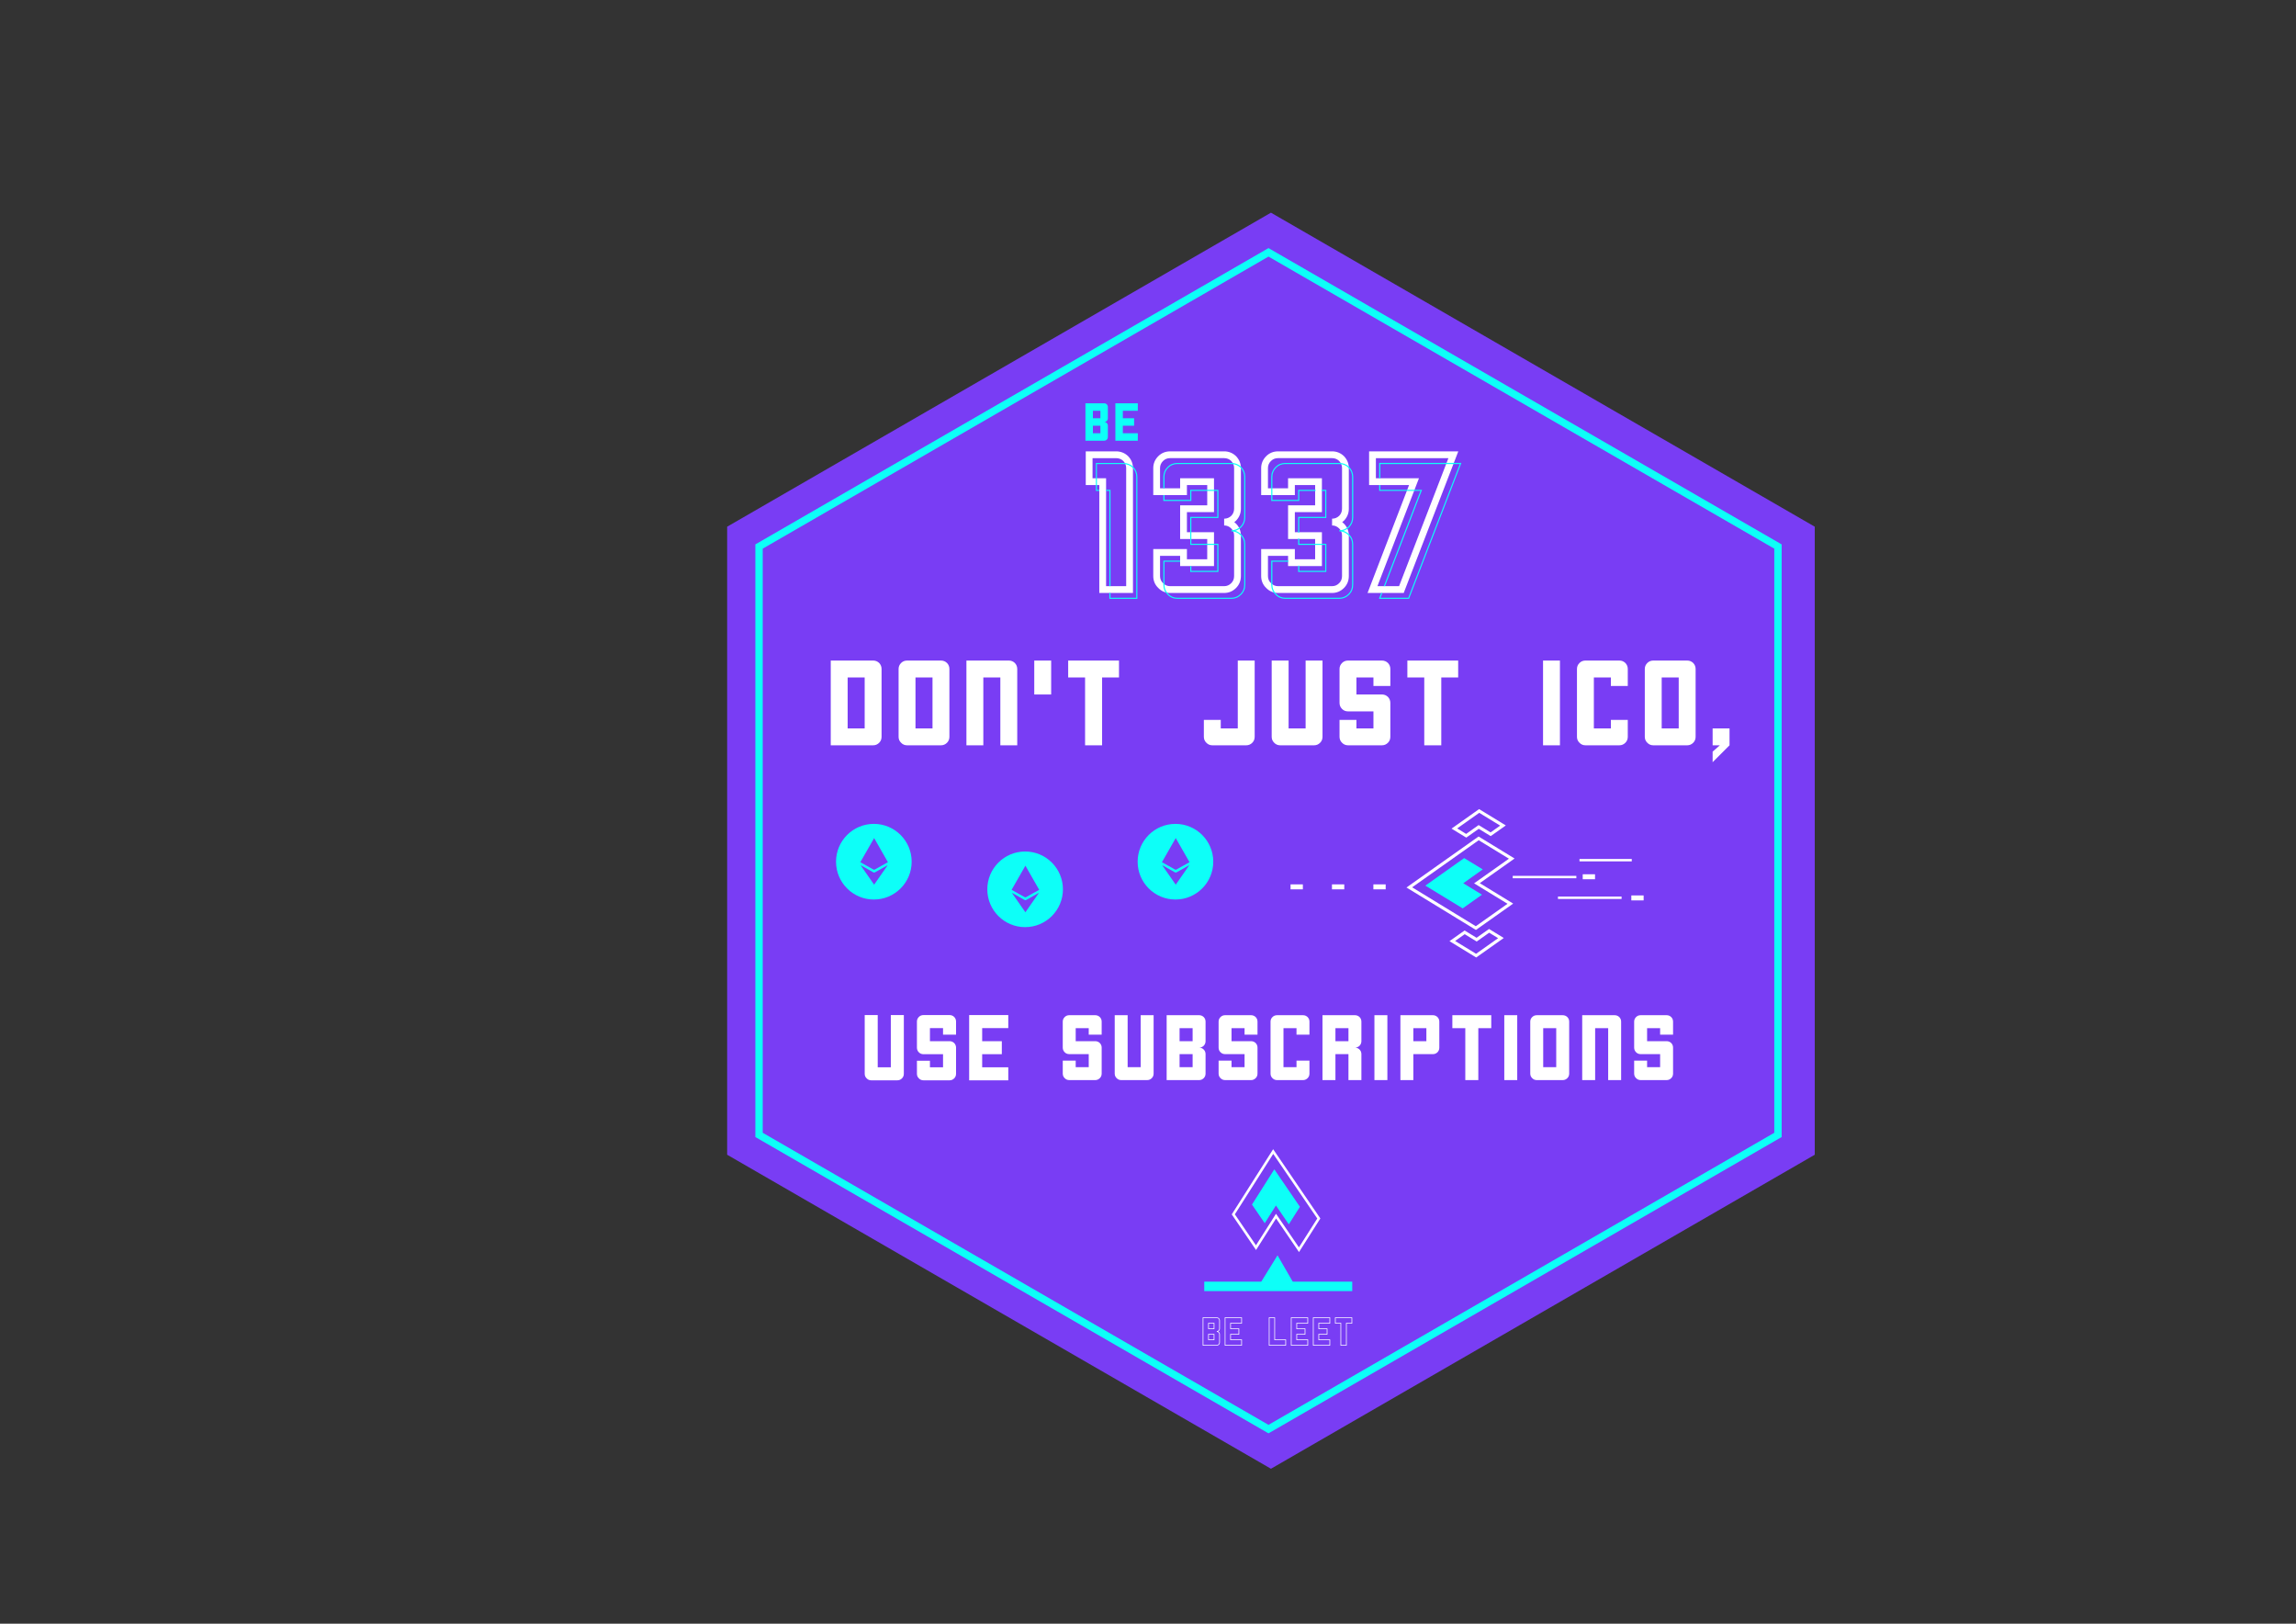<?xml version="1.0" encoding="utf-8"?>
<!-- Generator: Adobe Illustrator 21.0.2, SVG Export Plug-In . SVG Version: 6.00 Build 0)  -->
<svg version="1.1" id="Layer_1" xmlns="http://www.w3.org/2000/svg" xmlns:xlink="http://www.w3.org/1999/xlink" x="0px" y="0px"
	 viewBox="0 0 841.89 595.28" enable-background="new 0 0 841.89 595.28" xml:space="preserve">
<rect x="0" y="0" width="841.89" height="595.28" fill="#333333" stroke="none"/>
<g id="Layer_63_9_">
	<g>
		<polygon fill="#793DF4" points="665.43,423.344 466.028,538.468 266.63,423.344 266.63,193.095 466.028,77.971 665.43,193.095 		
			"/>
	</g>
</g>
<g id="Layer_63_4_">
	<g>
		<g>
			<path fill="#0DFFF8" d="M465.129,525.487l-0.675-0.387L276.973,416.855V199.584L465.129,90.956l0.675,0.387l187.485,108.242
				v217.271L465.129,525.487z M279.672,415.295l185.457,107.079L650.59,415.295V201.144L465.129,94.069L279.672,201.144V415.295z"/>
		</g>
	</g>
</g>
<g>
	<g>
		<g>
			<g>
				<g>
					<path fill="#FFFFFF" d="M476.315,459.029l-8.404-12.325l-7.35,11.57l-8.903-13.063l0.169-0.263l15.005-23.631l17.31,25.387
						L476.315,459.029z M467.884,444.986l8.404,12.325l6.724-10.589l-16.151-23.687l-14.071,22.159l7.744,11.362L467.884,444.986z"
						/>
				</g>
			</g>
		</g>
	</g>
	<g>
		<g>
			<g>
				<g>
					<polygon fill="#0DFFF8" points="467.855,441.957 472.577,448.861 476.649,442.432 467.258,428.698 459.079,441.61 
						463.748,448.447 					"/>
				</g>
			</g>
		</g>
	</g>
</g>
<g>
	<g>
		<g>
			<g>
				<rect x="441.572" y="469.874" fill="#0DFFF8" width="54.26" height="3.464"/>
			</g>
		</g>
	</g>
</g>
<g>
	<g>
		<g>
			<g>
				<polyline fill="#0DFFF8" points="462.35,470.085 468.439,460.22 474.316,470.398 				"/>
			</g>
		</g>
	</g>
</g>
<g>
	<g>
		<g>
			<rect x="571.27" y="328.695" fill="#FFFFFF" width="23.328" height="0.878"/>
		</g>
	</g>
</g>
<g>
	<g>
		<g>
			<rect x="554.683" y="321.103" fill="#FFFFFF" width="23.325" height="0.879"/>
		</g>
	</g>
</g>
<g>
	<g>
		<g>
			<rect x="579.164" y="314.912" fill="#FFFFFF" width="19.172" height="0.882"/>
		</g>
	</g>
</g>
<g>
	<g>
		<g>
			<rect x="580.348" y="320.52" fill="#FFFFFF" width="4.511" height="1.824"/>
		</g>
	</g>
</g>
<g>
	<g>
		<g>
			<rect x="598.171" y="328.28" fill="#FFFFFF" width="4.511" height="1.82"/>
		</g>
	</g>
</g>
<g>
	<g>
		<g>
			<path fill="#FFFFFF" d="M545.995,340.574l5.407,3.306l-10.115,7.153l-9.795-5.987l5.544-3.917l4.388,2.681L545.995,340.574z
				 M549.329,343.95l-3.288-2.01l-4.571,3.236l-4.388-2.684l-3.517,2.487l7.68,4.691L549.329,343.95z"/>
		</g>
	</g>
</g>
<g>
	<g>
		<g>
			<path fill="#FFFFFF" d="M542.355,296.629l9.795,5.987l-5.54,3.917l-4.388-2.681l-4.571,3.232l-5.407-3.299L542.355,296.629z
				 M550.077,302.686l-7.676-4.694l-8.084,5.72l3.288,2.013l4.571-3.239l4.388,2.684L550.077,302.686z"/>
		</g>
	</g>
</g>
<g>
	<g>
		<g>
			<path fill="#FFFFFF" d="M542.159,306.674l13.199,8.07l-12.771,9.033l12.258,7.494l-13.66,9.661l-25.461-15.56L542.159,306.674z
				 M553.285,314.811l-11.084-6.774l-24.403,17.264l23.343,14.267l11.633-8.231l-12.258-7.491L553.285,314.811z"/>
		</g>
	</g>
</g>
<g>
	<g>
		<g>
			<polygon fill="#0DFFF8" points="536.541,323.815 543.69,318.738 536.878,314.589 522.645,324.683 536.33,333.024 
				543.413,328.003 			"/>
		</g>
	</g>
</g>
<g>
	<g>
		<g>
			<rect x="503.586" y="324.226" fill="#FFFFFF" width="4.511" height="1.82"/>
		</g>
	</g>
</g>
<g>
	<g>
		<g>
			<rect x="488.401" y="324.226" fill="#FFFFFF" width="4.511" height="1.82"/>
		</g>
	</g>
</g>
<g>
	<g>
		<g>
			<rect x="473.217" y="324.226" fill="#FFFFFF" width="4.511" height="1.82"/>
		</g>
	</g>
</g>
<g>
	<g>
		<g>
			<g>
				<circle fill="#0DFFF8" cx="431.011" cy="315.914" r="13.864"/>
			</g>
		</g>
	</g>
	<g>
		<g>
			<g>
				<path fill-rule="evenodd" clip-rule="evenodd" fill="#793DF4" d="M436.172,316.096c-1.686-2.951-3.341-5.85-5.056-8.847
					c-1.707,2.983-3.369,5.889-5.059,8.843c0.868,0.489,1.711,0.959,2.551,1.434c0.734,0.414,1.461,0.836,2.199,1.23
					c0.141,0.074,0.372,0.126,0.492,0.06C432.915,317.93,434.521,317.024,436.172,316.096z"/>
			</g>
		</g>
		<g>
			<g>
				<path fill-rule="evenodd" clip-rule="evenodd" fill="#793DF4" d="M435.969,317.242c-1.504,0.843-3.011,1.679-4.504,2.54
					c-0.267,0.155-0.46,0.141-0.72-0.007c-1.356-0.784-2.723-1.549-4.082-2.319c-0.127-0.071-0.26-0.127-0.517-0.257
					c1.69,2.431,3.306,4.746,4.968,7.136c1.648-2.368,3.271-4.697,4.894-7.023C435.993,317.288,435.983,317.263,435.969,317.242z"/>
			</g>
		</g>
	</g>
</g>
<g>
	<g>
		<g>
			<g>
				<circle fill="#0DFFF8" cx="320.42" cy="315.914" r="13.865"/>
			</g>
		</g>
	</g>
	<g>
		<g>
			<g>
				<path fill-rule="evenodd" clip-rule="evenodd" fill="#793DF4" d="M325.58,316.096c-1.686-2.951-3.341-5.85-5.056-8.847
					c-1.707,2.983-3.369,5.889-5.059,8.843c0.868,0.489,1.711,0.959,2.55,1.434c0.734,0.414,1.462,0.836,2.203,1.23
					c0.137,0.074,0.369,0.126,0.489,0.06C322.323,317.93,323.929,317.024,325.58,316.096z"/>
			</g>
		</g>
		<g>
			<g>
				<path fill-rule="evenodd" clip-rule="evenodd" fill="#793DF4" d="M325.376,317.242c-1.503,0.843-3.011,1.679-4.504,2.54
					c-0.267,0.155-0.46,0.141-0.72-0.007c-1.353-0.784-2.72-1.549-4.083-2.319c-0.126-0.071-0.26-0.127-0.516-0.257
					c1.693,2.431,3.306,4.746,4.968,7.136c1.648-2.368,3.271-4.697,4.894-7.023C325.401,317.288,325.39,317.263,325.376,317.242z"/>
			</g>
		</g>
	</g>
</g>
<g>
	<g>
		<g>
			<g>
				<circle fill="#0DFFF8" cx="375.888" cy="326.039" r="13.864"/>
			</g>
		</g>
	</g>
	<g>
		<g>
			<g>
				<path fill-rule="evenodd" clip-rule="evenodd" fill="#793DF4" d="M381.048,326.218c-1.686-2.948-3.341-5.846-5.055-8.847
					c-1.707,2.986-3.37,5.892-5.059,8.843c0.868,0.489,1.711,0.963,2.551,1.437c0.734,0.411,1.462,0.833,2.199,1.23
					c0.141,0.074,0.372,0.123,0.492,0.06C377.792,328.056,379.397,327.146,381.048,326.218z"/>
			</g>
		</g>
		<g>
			<g>
				<path fill-rule="evenodd" clip-rule="evenodd" fill="#793DF4" d="M380.845,327.364c-1.504,0.847-3.011,1.683-4.504,2.54
					c-0.267,0.155-0.46,0.144-0.72-0.007c-1.353-0.784-2.719-1.546-4.083-2.315c-0.127-0.074-0.26-0.13-0.517-0.26
					c1.693,2.431,3.306,4.747,4.968,7.136c1.648-2.368,3.271-4.697,4.894-7.023C380.869,327.413,380.859,327.388,380.845,327.364z"
					/>
			</g>
		</g>
	</g>
</g>
<g>
	<g>
		<g>
			<g>
				<path fill="#FFFFFF" d="M415.433,217.393h-12.346v-39.574h-4.964v-12.346h11.106c1.707,0,3.197,0.587,4.413,1.753
					c1.205,1.261,1.792,2.723,1.792,4.388V217.393z M405.578,214.902h7.364v-43.287c0-1.022-0.344-1.88-1.065-2.628
					c-0.706-0.675-1.588-1.022-2.649-1.022h-8.615v7.371h4.964V214.902z"/>
			</g>
		</g>
	</g>
	<g>
		<g>
			<g>
				<path fill="#FFFFFF" d="M448.866,217.393h-19.787c-1.728,0-3.211-0.629-4.384-1.862c-1.195-1.138-1.82-2.614-1.82-4.35v-9.893
					h12.346v3.759h7.441v-7.441h-9.932V185.26h9.932v-7.441h-7.441v3.689h-12.346v-9.893c0-1.676,0.615-3.148,1.841-4.367
					c1.177-1.177,2.646-1.774,4.364-1.774h19.787c1.665,0,3.13,0.587,4.35,1.753c1.202,1.261,1.792,2.723,1.792,4.388v14.889
					c0,1.669-0.59,3.131-1.753,4.346c-0.218,0.211-0.439,0.397-0.668,0.573c0.221,0.172,0.436,0.362,0.646,0.569
					c1.177,1.181,1.774,2.649,1.774,4.371v14.819c0,1.725-0.598,3.194-1.771,4.371C452.014,216.775,450.545,217.393,448.866,217.393
					z M425.358,203.776v7.406c0,1.047,0.359,1.894,1.096,2.596c0.741,0.77,1.588,1.124,2.624,1.124h19.787
					c1.008,0,1.862-0.358,2.607-1.107c0.703-0.703,1.044-1.556,1.044-2.614v-14.819c0-1.054-0.341-1.904-1.044-2.607
					c-0.745-0.752-1.602-1.114-2.607-1.114v-2.484c1.019,0,1.88-0.351,2.632-1.065c0.671-0.706,1.019-1.571,1.019-2.59v-14.889
					c0-1.022-0.348-1.88-1.065-2.628c-0.706-0.675-1.567-1.022-2.586-1.022h-19.787c-1.051,0-1.904,0.341-2.607,1.04
					c-0.752,0.748-1.114,1.602-1.114,2.61v7.409h7.371v-3.689h12.419v12.416h-9.928v7.368h9.928v12.416h-12.419v-3.759H425.358z"/>
			</g>
		</g>
	</g>
	<g>
		<g>
			<g>
				<path fill="#FFFFFF" d="M488.44,217.393h-19.787c-1.736,0-3.211-0.629-4.388-1.862c-1.194-1.138-1.823-2.614-1.823-4.35v-9.893
					h12.353v3.759h7.437v-7.441h-9.925V185.26h9.925v-7.441h-7.437v3.689h-12.353v-9.893c0-1.676,0.625-3.148,1.845-4.367
					c1.173-1.177,2.645-1.774,4.367-1.774h19.787c1.665,0,3.127,0.587,4.35,1.753c1.202,1.261,1.792,2.723,1.792,4.388v14.889
					c0,1.669-0.59,3.131-1.75,4.346c-0.225,0.211-0.446,0.397-0.675,0.573c0.225,0.172,0.439,0.362,0.646,0.569
					c1.18,1.181,1.778,2.649,1.778,4.371v14.819c0,1.725-0.598,3.194-1.778,4.371C491.585,216.775,490.119,217.393,488.44,217.393z
					 M464.932,203.776v7.406c0,1.047,0.359,1.894,1.089,2.596c0.748,0.77,1.592,1.124,2.631,1.124h19.787
					c1.005,0,1.859-0.358,2.607-1.107c0.703-0.703,1.044-1.556,1.044-2.614v-14.819c0-1.054-0.341-1.904-1.044-2.607
					c-0.748-0.752-1.602-1.114-2.607-1.114v-2.484c1.016,0,1.88-0.351,2.628-1.065c0.675-0.706,1.022-1.571,1.022-2.59v-14.889
					c0-1.022-0.348-1.88-1.065-2.628c-0.706-0.675-1.57-1.022-2.586-1.022h-19.787c-1.051,0-1.901,0.341-2.607,1.04
					c-0.752,0.748-1.114,1.602-1.114,2.61v7.409h7.375v-3.689h12.412v12.416h-9.925v7.368h9.925v12.416h-12.412v-3.759H464.932z"/>
			</g>
		</g>
	</g>
	<g>
		<g>
			<g>
				<path fill="#FFFFFF" d="M514.713,217.393H501.45l0.654-1.693c6.998-18.199,11.857-30.83,14.57-37.881h-14.658v-12.346h32.705
					l-0.65,1.693c-8.453,21.951-14.801,38.429-19.056,49.433L514.713,217.393z M505.072,214.902h7.933
					c4.135-10.698,10.16-26.346,18.09-46.938h-26.589v7.371h15.793l-0.65,1.687C517.172,183.451,512.313,196.081,505.072,214.902z"
					/>
			</g>
		</g>
	</g>
</g>
<g>
	<g>
		<g>
			<g>
				<g>
					<g>
						<polygon fill="#0DFFF8" points="405.568,179.973 406.78,179.973 406.78,214.888 407.191,214.888 407.191,179.573 
							405.568,179.573 						"/>
					</g>
				</g>
			</g>
		</g>
		<g>
			<g>
				<g>
					<g>
						<path fill="#0DFFF8" d="M415.577,171.172c-1.015-0.966-2.259-1.458-3.693-1.458h-10.062v10.259h1.261v-0.4h-0.861v-9.454
							h9.661c1.325,0,2.473,0.453,3.404,1.342c0.903,0.941,1.353,2.069,1.353,3.352v44.331h-9.451v-1.764h-0.411v2.168h10.273
							v-44.735C417.053,173.424,416.554,172.202,415.577,171.172z"/>
					</g>
				</g>
			</g>
		</g>
	</g>
	<g>
		<g>
			<g>
				<g>
					<g>
						<polygon fill="#0DFFF8" points="426.571,181.498 426.571,183.662 436.836,183.662 436.836,179.973 446.358,179.973 
							446.358,189.498 436.432,189.498 436.432,199.76 446.358,199.76 446.358,209.281 436.836,209.281 436.836,207.528 
							436.432,207.528 436.432,209.685 446.758,209.685 446.758,199.356 436.836,199.356 436.836,189.905 446.758,189.905 
							446.758,179.573 436.432,179.573 436.432,183.258 426.978,183.258 426.978,181.498 						"/>
					</g>
				</g>
			</g>
		</g>
		<g>
			<g>
				<g>
					<g>
						<path fill="#0DFFF8" d="M456.62,189.698v-14.886c0-1.388-0.492-2.61-1.469-3.64c-1.015-0.966-2.238-1.458-3.629-1.458h-19.78
							c-1.44,0-2.663,0.492-3.64,1.469c-1.015,1.016-1.531,2.238-1.531,3.629v4.198h0.407v-4.198c0-1.282,0.475-2.403,1.412-3.344
							c0.899-0.896,2.024-1.349,3.352-1.349h19.78c1.283,0,2.407,0.453,3.341,1.342c0.899,0.941,1.353,2.069,1.353,3.352v14.886
							c0,1.283-0.453,2.41-1.346,3.341c-0.941,0.899-2.066,1.353-3.348,1.353v0.408c1.283,0,2.403,0.478,3.341,1.416
							c0.899,0.892,1.353,2.02,1.353,3.344v14.823c0,1.321-0.453,2.449-1.353,3.341c-0.938,0.941-2.059,1.419-3.341,1.419h-19.78
							c-1.328,0-2.453-0.478-3.352-1.419c-0.938-0.893-1.412-2.024-1.412-3.341v-8.45h5.752v-0.408h-6.159v8.857
							c0,1.437,0.516,2.656,1.531,3.626c0.974,1.026,2.2,1.539,3.64,1.539h19.78c1.391,0,2.614-0.513,3.633-1.532
							c0.973-0.977,1.465-2.196,1.465-3.633V199.56c0-1.433-0.492-2.659-1.465-3.633c-0.647-0.646-1.374-1.089-2.175-1.325
							c0.801-0.232,1.528-0.657,2.178-1.275C456.128,192.312,456.62,191.089,456.62,189.698z"/>
					</g>
				</g>
			</g>
		</g>
	</g>
	<g>
		<g>
			<g>
				<g>
					<g>
						<path fill="#0DFFF8" d="M496.194,189.698v-14.886c0-1.388-0.492-2.61-1.469-3.64c-1.022-0.966-2.245-1.458-3.636-1.458h-19.78
							c-1.433,0-2.656,0.492-3.633,1.469c-1.015,1.016-1.535,2.238-1.535,3.629v8.85h10.266v-3.689h5.997v-0.4h-6.401v3.685h-9.451
							v-8.446c0-1.282,0.475-2.403,1.412-3.344c0.893-0.896,2.024-1.349,3.345-1.349h19.78c1.289,0,2.414,0.453,3.344,1.342
							c0.899,0.941,1.356,2.069,1.356,3.352v14.886c0,1.283-0.457,2.41-1.349,3.341c-0.938,0.899-2.062,1.353-3.352,1.353v0.408
							c1.286,0,2.41,0.478,3.352,1.416c0.892,0.892,1.349,2.02,1.349,3.344v14.823c0,1.321-0.457,2.449-1.349,3.341
							c-0.941,0.941-2.062,1.419-3.352,1.419h-19.78c-1.321,0-2.445-0.478-3.352-1.419c-0.931-0.893-1.406-2.024-1.406-3.341v-8.45
							h5.903v-0.408h-6.314v8.857c0,1.437,0.523,2.656,1.535,3.626c0.974,1.026,2.2,1.539,3.633,1.539h19.78
							c1.398,0,2.617-0.513,3.636-1.532c0.977-0.977,1.469-2.196,1.469-3.633V199.56c0-1.433-0.492-2.659-1.469-3.633
							c-0.646-0.646-1.374-1.089-2.175-1.325c0.801-0.232,1.528-0.657,2.182-1.275C495.702,192.312,496.194,191.089,496.194,189.698
							z"/>
					</g>
				</g>
			</g>
		</g>
		<g>
			<g>
				<g>
					<g>
						<polygon fill="#0DFFF8" points="484.544,179.573 484.544,179.973 485.928,179.973 485.928,189.498 476.003,189.498 
							476.003,195.277 476.407,195.277 476.407,189.905 486.332,189.905 486.332,179.573 						"/>
					</g>
				</g>
			</g>
		</g>
		<g>
			<g>
				<g>
					<g>
						<polygon fill="#0DFFF8" points="476.003,197.424 476.003,199.76 485.928,199.76 485.928,209.281 476.407,209.281 
							476.407,207.366 476.003,207.366 476.003,209.685 486.332,209.685 486.332,199.356 476.407,199.356 476.407,197.424 						"/>
					</g>
				</g>
			</g>
		</g>
	</g>
	<g>
		<g>
			<g>
				<g>
					<g>
						<path fill="#0DFFF8" d="M506.123,179.573v-1.757h-0.408v2.157h15.132c-2.382,6.19-6.865,17.844-13.431,34.915h0.432
							c6.633-17.247,11.137-28.946,13.484-35.042l0.109-0.274H506.123z"/>
					</g>
				</g>
			</g>
		</g>
		<g>
			<g>
				<g>
					<g>
						<path fill="#0DFFF8" d="M505.715,169.714v5.614h0.408v-5.21h29.146c-8.365,21.73-14.668,38.074-18.891,49.025H506.21
							c0.228-0.594,0.453-1.184,0.681-1.764h-0.436c-0.235,0.629-0.481,1.258-0.724,1.893l-0.109,0.274h11.028l0.053-0.126
							c4.247-11,10.596-27.481,19.045-49.433l0.109-0.274H505.715z"/>
					</g>
				</g>
			</g>
		</g>
	</g>
</g>
<g>
	<path fill="#FFFFFF" d="M323.251,245.247c0,5.537,0,13.828,0,24.874c0,0.871-0.295,1.602-0.885,2.192
		c-0.618,0.618-1.349,0.927-2.192,0.927c-2.08,0-5.2,0-9.359,0c-0.675,0-1.701,0-3.078,0c-0.703,0-1.743,0-3.12,0
		c0-3.457,0-7.771,0-12.943c0-5.172,0-11.215,0-18.129c1.209,0,3.022,0,5.439,0c0.169,0,0.422,0,0.759,0c2.08,0,5.2,0,9.359,0
		c0.843,0,1.574,0.295,2.192,0.885C322.956,243.673,323.251,244.404,323.251,245.247z M310.814,267.044c1.405,0,3.485,0,6.24,0
		c0-0.281,0-0.689,0-1.223c0-3.879,0-9.697,0-17.454c-1.378,0-3.457,0-6.24,0c0,2.08,0,5.186,0,9.317
		C310.814,259.764,310.814,262.884,310.814,267.044z"/>
</g>
<g>
	<path fill="#FFFFFF" d="M348.125,245.247c0,5.537,0,13.828,0,24.874c0,0.871-0.295,1.602-0.885,2.192
		c-0.618,0.618-1.349,0.927-2.192,0.927c-2.782,0-6.928,0-12.437,0c-0.871,0-1.602-0.309-2.192-0.927
		c-0.618-0.59-0.927-1.321-0.927-2.192c0-2.08,0-5.2,0-9.359c0-1.715,0-3.851,0-6.408c0-2.614,0-5.649,0-9.106
		c0-0.843,0.309-1.574,0.927-2.192c0.59-0.59,1.321-0.885,2.192-0.885c2.754,0,6.9,0,12.437,0c0.843,0,1.574,0.295,2.192,0.885
		C347.83,243.673,348.125,244.404,348.125,245.247z M335.688,267.044c1.406,0,3.485,0,6.24,0c0-0.281,0-0.689,0-1.223
		c0-3.879,0-9.697,0-17.454c-1.377,0-3.457,0-6.24,0c0,2.08,0,5.186,0,9.317C335.688,259.764,335.688,262.884,335.688,267.044z"/>
</g>
<g>
	<path fill="#FFFFFF" d="M372.999,245.247c0,6.239,0,15.571,0,27.994c-1.377,0-3.443,0-6.197,0c0-5.537,0-13.828,0-24.874
		c-1.377,0-3.457,0-6.24,0c0,5.537,0,13.828,0,24.874c-1.377,0-3.443,0-6.197,0c0-3.457,0-7.771,0-12.943c0-5.172,0-11.215,0-18.129
		c1.377,0,3.443,0,6.197,0c2.08,0,5.2,0,9.36,0c0.843,0,1.574,0.295,2.192,0.885C372.704,243.673,372.999,244.404,372.999,245.247z"
		/>
</g>
<g>
	<path fill="#FFFFFF" d="M379.239,242.169c1.04,0,3.106,0,6.198,0c0,2.052,0,6.198,0,12.437c-1.012,0-3.078,0-6.198,0
		c0-1.04,0-2.6,0-4.68C379.239,247.875,379.239,245.289,379.239,242.169z"/>
</g>
<g>
	<path fill="#FFFFFF" d="M410.311,248.367c-3.091,0-5.158,0-6.197,0c0,12.451,0,20.743,0,24.874c-3.12,0-5.2,0-6.24,0
		c0-12.423,0-20.714,0-24.874c-3.092,0-5.158,0-6.198,0c0-1.546,0-2.839,0-3.879c0-1.04,0-1.813,0-2.319c9.332,0,15.543,0,18.635,0
		C410.311,244.924,410.311,246.989,410.311,248.367z"/>
</g>
<g>
	<path fill="#FFFFFF" d="M460.06,242.169c0,6.212,0,15.529,0,27.952c0,0.871-0.295,1.602-0.885,2.192
		c-0.618,0.618-1.349,0.927-2.192,0.927c-2.782,0-6.928,0-12.437,0c-0.871,0-1.602-0.309-2.192-0.927
		c-0.618-0.59-0.927-1.321-0.927-2.192c0-0.675,0-1.532,0-2.572c0-1.04,0-2.249,0-3.626c1.377,0,3.443,0,6.197,0
		c0,0.675,0,1.714,0,3.12c1.406,0,3.485,0,6.24,0c0-5.537,0-13.829,0-24.874C455.239,242.169,457.305,242.169,460.06,242.169z"/>
</g>
<g>
	<path fill="#FFFFFF" d="M484.934,242.169c0,6.212,0,15.529,0,27.952c0,0.871-0.295,1.602-0.885,2.192
		c-0.618,0.618-1.349,0.927-2.192,0.927c-2.783,0-6.928,0-12.437,0c-0.871,0-1.602-0.309-2.192-0.927
		c-0.618-0.59-0.927-1.321-0.927-2.192c0-3.091,0-6.97,0-11.636c0-4.666,0-10.104,0-16.316c1.377,0,3.443,0,6.198,0
		c0,5.509,0,13.8,0,24.874c1.405,0,3.485,0,6.24,0c0-5.537,0-13.829,0-24.874C480.113,242.169,482.179,242.169,484.934,242.169z"/>
</g>
<g>
	<path fill="#FFFFFF" d="M503.61,251.486c0-0.703,0-1.742,0-3.12c-1.377,0-3.457,0-6.239,0c0,1.377,0,3.457,0,6.239
		c2.08,0,5.2,0,9.359,0c0.843,0,1.574,0.295,2.192,0.885c0.59,0.618,0.885,1.349,0.885,2.192c0,2.782,0,6.928,0,12.437
		c0,0.871-0.295,1.602-0.885,2.192c-0.618,0.618-1.349,0.927-2.192,0.927c-2.782,0-6.928,0-12.437,0
		c-0.871,0-1.602-0.309-2.192-0.927c-0.618-0.59-0.927-1.321-0.927-2.192c0-1.377,0-3.443,0-6.197c1.377,0,3.443,0,6.198,0
		c0,0.675,0,1.714,0,3.12c1.405,0,3.485,0,6.239,0c0-1.406,0-3.485,0-6.24c-2.08,0-5.186,0-9.317,0
		c-0.871,0-1.602-0.295-2.192-0.885c-0.618-0.618-0.927-1.363-0.927-2.234c0-1.377,0-3.106,0-5.186c0-2.08,0-4.497,0-7.251
		c0-0.843,0.309-1.574,0.927-2.192c0.59-0.59,1.321-0.885,2.192-0.885c2.754,0,6.9,0,12.437,0c0.843,0,1.574,0.295,2.192,0.885
		c0.59,0.618,0.885,1.349,0.885,2.192c0,1.405,0,3.485,0,6.239C508.431,251.486,506.365,251.486,503.61,251.486z"/>
</g>
<g>
	<path fill="#FFFFFF" d="M534.682,248.367c-3.091,0-5.157,0-6.197,0c0,12.451,0,20.743,0,24.874c-3.12,0-5.2,0-6.24,0
		c0-12.423,0-20.714,0-24.874c-3.092,0-5.158,0-6.197,0c0-1.546,0-2.839,0-3.879c0-1.04,0-1.813,0-2.319c9.331,0,15.543,0,18.634,0
		C534.682,244.924,534.682,246.989,534.682,248.367z"/>
</g>
<g>
	<path fill="#FFFFFF" d="M565.796,242.169c1.04,0,3.106,0,6.197,0c0,3.879,0,11.65,0,23.314c0,1.293,0,3.879,0,7.757
		c-1.012,0-3.077,0-6.197,0c0-2.586,0-6.465,0-11.636S565.796,249.955,565.796,242.169z"/>
</g>
<g>
	<path fill="#FFFFFF" d="M590.67,251.486c0-0.703,0-1.742,0-3.12c-1.377,0-3.457,0-6.239,0c0,4.16,0,10.385,0,18.677
		c1.405,0,3.485,0,6.239,0c0-0.703,0-1.743,0-3.12c1.378,0,3.443,0,6.198,0c0,1.377,0,3.443,0,6.197
		c0,0.871-0.295,1.602-0.885,2.192c-0.618,0.618-1.349,0.927-2.192,0.927c-2.782,0-6.928,0-12.437,0
		c-0.871,0-1.602-0.309-2.192-0.927c-0.618-0.59-0.927-1.321-0.927-2.192c0-2.08,0-5.2,0-9.359c0-1.715,0-3.851,0-6.408
		c0-2.614,0-5.649,0-9.106c0-0.843,0.309-1.574,0.927-2.192c0.59-0.59,1.321-0.885,2.192-0.885c2.754,0,6.9,0,12.437,0
		c0.843,0,1.574,0.295,2.192,0.885c0.59,0.618,0.885,1.349,0.885,2.192c0,1.405,0,3.485,0,6.239
		C595.491,251.486,593.425,251.486,590.67,251.486z"/>
</g>
<g>
	<path fill="#FFFFFF" d="M621.742,245.247c0,5.537,0,13.828,0,24.874c0,0.871-0.295,1.602-0.885,2.192
		c-0.618,0.618-1.349,0.927-2.192,0.927c-2.782,0-6.928,0-12.437,0c-0.871,0-1.602-0.309-2.192-0.927
		c-0.618-0.59-0.927-1.321-0.927-2.192c0-2.08,0-5.2,0-9.359c0-1.715,0-3.851,0-6.408c0-2.614,0-5.649,0-9.106
		c0-0.843,0.309-1.574,0.927-2.192c0.59-0.59,1.321-0.885,2.192-0.885c2.754,0,6.9,0,12.437,0c0.843,0,1.574,0.295,2.192,0.885
		C621.447,243.673,621.742,244.404,621.742,245.247z M609.305,267.044c1.406,0,3.485,0,6.24,0c0-0.281,0-0.689,0-1.223
		c0-3.879,0-9.697,0-17.454c-1.377,0-3.457,0-6.24,0c0,2.08,0,5.186,0,9.317C609.305,259.764,609.305,262.884,609.305,267.044z"/>
</g>
<g>
	<path fill="#FFFFFF" d="M634.179,267.044c0,1.377,0,2.403,0,3.077c0,1.377,0,2.417,0,3.12c-2.754,2.754-4.82,4.82-6.198,6.198
		c0-1.718,0-3.008,0-3.879c1.349-1.152,2.234-1.925,2.656-2.319c-1.321,0-2.206,0-2.656,0c0-1.574,0-2.881,0-3.921
		c0-1.012,0-1.771,0-2.277C630.736,267.044,632.802,267.044,634.179,267.044z"/>
</g>
<g>
	<path fill="#FFFFFF" d="M399.212,379.326c0-0.538,0-1.335,0-2.389c-1.054,0-2.649,0-4.778,0c0,1.054,0,2.645,0,4.778
		c1.592,0,3.981,0,7.164,0c0.646,0,1.208,0.225,1.679,0.675c0.453,0.474,0.681,1.033,0.681,1.679c0,2.133,0,5.305,0,9.524
		c0,0.668-0.228,1.226-0.681,1.679c-0.471,0.471-1.033,0.71-1.679,0.71c-2.129,0-5.302,0-9.521,0c-0.668,0-1.23-0.239-1.676-0.71
		c-0.475-0.453-0.713-1.012-0.713-1.679c0-1.054,0-2.638,0-4.746c1.054,0,2.638,0,4.746,0c0,0.52,0,1.314,0,2.392
		c1.072,0,2.67,0,4.778,0c0-1.079,0-2.67,0-4.778c-1.592,0-3.97,0-7.136,0c-0.668,0-1.23-0.228-1.676-0.681
		c-0.475-0.471-0.713-1.044-0.713-1.711c0-1.054,0-2.375,0-3.97c0-1.588,0-3.44,0-5.551c0-0.65,0.239-1.208,0.713-1.679
		c0.446-0.45,1.008-0.678,1.676-0.678c2.111,0,5.284,0,9.521,0c0.646,0,1.208,0.228,1.679,0.678
		c0.453,0.471,0.681,1.029,0.681,1.679c0,1.075,0,2.667,0,4.778C402.901,379.326,401.32,379.326,399.212,379.326z"/>
</g>
<g>
	<path fill="#FFFFFF" d="M423.005,372.19c0,4.761,0,11.893,0,21.403c0,0.668-0.228,1.226-0.678,1.679
		c-0.475,0.471-1.03,0.71-1.683,0.71c-2.125,0-5.301,0-9.521,0c-0.667,0-1.226-0.239-1.676-0.71
		c-0.474-0.453-0.706-1.012-0.706-1.679c0-2.368,0-5.333,0-8.91c0-3.573,0-7.733,0-12.493c1.047,0,2.632,0,4.74,0
		c0,4.22,0,10.568,0,19.049c1.082,0,2.67,0,4.782,0c0-4.244,0-10.589,0-19.049C419.312,372.19,420.896,372.19,423.005,372.19z"/>
</g>
<g>
	<path fill="#FFFFFF" d="M439.7,384.069c0.643,0,1.202,0.239,1.676,0.713c0.453,0.45,0.675,1.012,0.675,1.679
		c0,1.592,0,3.97,0,7.132c0,0.668-0.221,1.226-0.675,1.679c-0.474,0.471-1.033,0.71-1.676,0.71c-1.599,0-3.988,0-7.174,0
		c-1.051,0-2.635,0-4.739,0c0-1.051,0-2.635,0-4.743c0-1.079,0-2.67,0-4.778c0-1.057,0-2.638,0-4.746c0-0.541,0-1.209,0-2.003
		c0-0.797,0-1.721,0-2.775c0-1.054,0-2.635,0-4.747c1.047,0,2.631,0,4.739,0c1.599,0,3.988,0,7.174,0
		c0.643,0,1.202,0.228,1.676,0.678c0.453,0.471,0.675,1.029,0.675,1.679c0,1.592,0,3.98,0,7.167c0,0.643-0.221,1.202-0.675,1.679
		C440.901,383.844,440.343,384.069,439.7,384.069z M432.525,381.715c1.082,0,2.67,0,4.782,0c0-0.2,0-0.478,0-0.843
		c0-0.882,0-2.192,0-3.935c-1.054,0-2.653,0-4.782,0C432.525,377.99,432.525,379.582,432.525,381.715z M432.525,391.239
		c1.082,0,2.67,0,4.782,0c0-0.193,0-0.474,0-0.84c0-0.885,0-2.196,0-3.938c-1.054,0-2.653,0-4.782,0
		C432.525,387.515,432.525,389.107,432.525,391.239z"/>
</g>
<g>
	<path fill="#FFFFFF" d="M456.353,379.326c0-0.538,0-1.335,0-2.389c-1.054,0-2.646,0-4.782,0c0,1.054,0,2.645,0,4.778
		c1.598,0,3.988,0,7.174,0c0.643,0,1.202,0.225,1.676,0.675c0.453,0.474,0.675,1.033,0.675,1.679c0,2.133,0,5.305,0,9.524
		c0,0.668-0.221,1.226-0.675,1.679c-0.474,0.471-1.033,0.71-1.676,0.71c-2.136,0-5.305,0-9.524,0c-0.668,0-1.226-0.239-1.683-0.71
		c-0.471-0.453-0.706-1.012-0.706-1.679c0-1.054,0-2.638,0-4.746c1.051,0,2.635,0,4.74,0c0,0.52,0,1.314,0,2.392
		c1.082,0,2.67,0,4.782,0c0-1.079,0-2.67,0-4.778c-1.595,0-3.97,0-7.132,0c-0.668,0-1.226-0.228-1.683-0.681
		c-0.471-0.471-0.706-1.044-0.706-1.711c0-1.054,0-2.375,0-3.97c0-1.588,0-3.44,0-5.551c0-0.65,0.235-1.208,0.706-1.679
		c0.457-0.45,1.015-0.678,1.683-0.678c2.104,0,5.284,0,9.524,0c0.643,0,1.202,0.228,1.676,0.678
		c0.453,0.471,0.675,1.029,0.675,1.679c0,1.075,0,2.667,0,4.778C460.045,379.326,458.468,379.326,456.353,379.326z"/>
</g>
<g>
	<path fill="#FFFFFF" d="M475.398,379.326c0-0.538,0-1.335,0-2.389c-1.051,0-2.642,0-4.774,0c0,3.186,0,7.954,0,14.302
		c1.075,0,2.667,0,4.774,0c0-0.541,0-1.335,0-2.392c1.058,0,2.638,0,4.747,0c0,1.057,0,2.639,0,4.746
		c0,0.668-0.222,1.226-0.678,1.679c-0.474,0.471-1.033,0.71-1.676,0.71c-2.136,0-5.305,0-9.525,0c-0.667,0-1.226-0.239-1.683-0.71
		c-0.474-0.453-0.706-1.012-0.706-1.679c0-1.588,0-3.98,0-7.167c0-1.311,0-2.948,0-4.912c0-1.996,0-4.321,0-6.967
		c0-0.65,0.232-1.208,0.706-1.679c0.457-0.45,1.016-0.678,1.683-0.678c2.105,0,5.284,0,9.525,0c0.643,0,1.202,0.228,1.676,0.678
		c0.457,0.471,0.678,1.029,0.678,1.679c0,1.075,0,2.667,0,4.778C479.095,379.326,477.513,379.326,475.398,379.326z"/>
</g>
<g>
	<path fill="#FFFFFF" d="M496.837,384.069c0.643,0,1.202,0.239,1.679,0.713c0.453,0.45,0.678,1.012,0.678,1.679
		c0,2.108,0,5.281,0,9.521c-1.054,0-2.635,0-4.746,0c0-2.108,0-5.284,0-9.521c-1.054,0-2.646,0-4.775,0c0,2.108,0,5.281,0,9.521
		c-1.057,0-2.638,0-4.75,0c0-2.108,0-5.284,0-9.521c0-1.057,0-2.638,0-4.746c0-1.058,0-2.382,0-3.97c0-1.595,0-3.443,0-5.555
		c1.057,0,2.638,0,4.75,0c1.588,0,3.977,0,7.164,0c0.643,0,1.202,0.228,1.679,0.678c0.453,0.471,0.678,1.029,0.678,1.679
		c0,1.592,0,3.98,0,7.167c0,0.643-0.225,1.202-0.678,1.679C498.038,383.844,497.48,384.069,496.837,384.069z M494.448,381.715
		c0-0.2,0-0.478,0-0.843c0-0.882,0-2.192,0-3.935c-1.054,0-2.646,0-4.775,0c0,1.054,0,2.645,0,4.778
		C490.745,381.715,492.336,381.715,494.448,381.715z"/>
</g>
<g>
	<path fill="#FFFFFF" d="M503.969,372.19c0.798,0,2.382,0,4.75,0c0,2.972,0,8.92,0,17.851c0,0.991,0,2.972,0,5.941
		c-0.773,0-2.354,0-4.75,0c0-1.982,0-4.95,0-8.906C503.969,383.113,503.969,378.152,503.969,372.19z"/>
</g>
<g>
	<path fill="#FFFFFF" d="M527.764,374.547c0,2.133,0,5.305,0,9.521c0,0.667-0.225,1.24-0.678,1.711
		c-0.474,0.453-1.033,0.681-1.676,0.681c-1.598,0-3.984,0-7.171,0c0,2.108,0,5.281,0,9.521c-1.054,0-2.635,0-4.743,0
		c0-1.051,0-2.378,0-3.97c0-1.57,0-3.418,0-5.551c0-1.057,0-2.638,0-4.746c0-1.075,0-2.674,0-4.778c0-1.054,0-2.635,0-4.747
		c1.051,0,2.631,0,4.743,0c1.595,0,3.981,0,7.171,0c0.643,0,1.202,0.228,1.676,0.678
		C527.54,373.339,527.764,373.897,527.764,374.547z M518.24,381.715c1.079,0,2.667,0,4.778,0c0-0.2,0-0.478,0-0.843
		c0-0.882,0-2.192,0-3.935c-1.054,0-2.649,0-4.778,0C518.24,377.99,518.24,379.582,518.24,381.715z"/>
</g>
<g>
	<path fill="#FFFFFF" d="M546.81,376.937c-2.368,0-3.952,0-4.746,0c0,9.535,0,15.88,0,19.046c-2.386,0-3.98,0-4.774,0
		c0-9.511,0-15.859,0-19.046c-2.368,0-3.953,0-4.747,0c0-1.184,0-2.175,0-2.969c0-0.801,0-1.392,0-1.778c7.143,0,11.9,0,14.268,0
		C546.81,374.301,546.81,375.883,546.81,376.937z"/>
</g>
<g>
	<path fill="#FFFFFF" d="M551.588,372.19c0.794,0,2.378,0,4.746,0c0,2.972,0,8.92,0,17.851c0,0.991,0,2.972,0,5.941
		c-0.776,0-2.357,0-4.746,0c0-1.982,0-4.95,0-8.906C551.588,383.113,551.588,378.152,551.588,372.19z"/>
</g>
<g>
	<path fill="#FFFFFF" d="M575.384,374.547c0,4.241,0,10.586,0,19.046c0,0.668-0.228,1.226-0.678,1.679
		c-0.478,0.471-1.04,0.71-1.683,0.71c-2.125,0-5.305,0-9.521,0c-0.668,0-1.226-0.239-1.679-0.71
		c-0.478-0.453-0.713-1.012-0.713-1.679c0-1.588,0-3.98,0-7.167c0-1.311,0-2.948,0-4.912c0-1.996,0-4.321,0-6.967
		c0-0.65,0.236-1.208,0.713-1.679c0.453-0.45,1.012-0.678,1.679-0.678c2.108,0,5.281,0,9.521,0c0.643,0,1.205,0.228,1.683,0.678
		C575.155,373.339,575.384,373.897,575.384,374.547z M565.856,391.239c1.079,0,2.67,0,4.778,0c0-0.218,0-0.527,0-0.938
		c0-2.972,0-7.424,0-13.365c-1.057,0-2.645,0-4.778,0c0,1.591,0,3.973,0,7.132C565.856,385.663,565.856,388.053,565.856,391.239z"/>
</g>
<g>
	<path fill="#FFFFFF" d="M594.43,374.547c0,4.778,0,11.924,0,21.435c-1.058,0-2.638,0-4.75,0c0-4.241,0-10.586,0-19.046
		c-1.054,0-2.646,0-4.775,0c0,4.237,0,10.589,0,19.046c-1.054,0-2.635,0-4.746,0c0-2.649,0-5.952,0-9.911s0-8.59,0-13.881
		c1.054,0,2.635,0,4.746,0c1.592,0,3.981,0,7.164,0c0.646,0,1.205,0.228,1.683,0.678C594.205,373.339,594.43,373.897,594.43,374.547
		z"/>
</g>
<g>
	<path fill="#FFFFFF" d="M608.729,379.326c0-0.538,0-1.335,0-2.389c-1.054,0-2.649,0-4.778,0c0,1.054,0,2.645,0,4.778
		c1.591,0,3.98,0,7.167,0c0.646,0,1.202,0.225,1.679,0.675c0.453,0.474,0.678,1.033,0.678,1.679c0,2.133,0,5.305,0,9.524
		c0,0.668-0.225,1.226-0.678,1.679c-0.478,0.471-1.033,0.71-1.679,0.71c-2.129,0-5.305,0-9.524,0c-0.668,0-1.226-0.239-1.676-0.71
		c-0.471-0.453-0.71-1.012-0.71-1.679c0-1.054,0-2.638,0-4.746c1.05,0,2.631,0,4.743,0c0,0.52,0,1.314,0,2.392
		c1.079,0,2.67,0,4.778,0c0-1.079,0-2.67,0-4.778c-1.592,0-3.974,0-7.136,0c-0.668,0-1.226-0.228-1.676-0.681
		c-0.471-0.471-0.71-1.044-0.71-1.711c0-1.054,0-2.375,0-3.97c0-1.588,0-3.44,0-5.551c0-0.65,0.239-1.208,0.71-1.679
		c0.45-0.45,1.008-0.678,1.676-0.678c2.111,0,5.287,0,9.524,0c0.646,0,1.202,0.228,1.679,0.678c0.453,0.471,0.678,1.029,0.678,1.679
		c0,1.075,0,2.667,0,4.778C612.418,379.326,610.837,379.326,608.729,379.326z"/>
</g>
<g>
	<path fill="#FFFFFF" d="M331.415,372.141c0,4.782,0,11.955,0,21.519c0,0.671-0.228,1.233-0.682,1.688
		c-0.477,0.476-1.038,0.714-1.688,0.714c-2.143,0-5.334,0-9.575,0c-0.671,0-1.233-0.238-1.688-0.714
		c-0.476-0.454-0.714-1.017-0.714-1.688c0-2.38,0-5.366,0-8.958s0-7.778,0-12.561c1.06,0,2.65,0,4.771,0c0,4.241,0,10.624,0,19.148
		c1.082,0,2.683,0,4.803,0c0-4.262,0-10.646,0-19.148C327.704,372.141,329.293,372.141,331.415,372.141z"/>
	<path fill="#FFFFFF" d="M345.792,379.313c0-0.541,0-1.342,0-2.402c-1.06,0-2.661,0-4.803,0c0,1.061,0,2.661,0,4.804
		c1.601,0,4.002,0,7.205,0c0.649,0,1.211,0.228,1.688,0.682c0.454,0.477,0.682,1.038,0.682,1.688c0,2.143,0,5.334,0,9.575
		c0,0.671-0.228,1.233-0.682,1.688c-0.477,0.476-1.038,0.714-1.688,0.714c-2.143,0-5.334,0-9.575,0
		c-0.671,0-1.233-0.238-1.688-0.714c-0.476-0.454-0.714-1.017-0.714-1.688c0-1.061,0-2.65,0-4.771c1.06,0,2.65,0,4.771,0
		c0,0.52,0,1.32,0,2.401c1.081,0,2.683,0,4.803,0c0-1.081,0-2.683,0-4.803c-1.602,0-3.992,0-7.173,0
		c-0.671,0-1.233-0.228-1.688-0.682c-0.476-0.476-0.714-1.05-0.714-1.721c0-1.06,0-2.391,0-3.992c0-1.601,0-3.462,0-5.582
		c0-0.649,0.238-1.212,0.714-1.688c0.454-0.455,1.017-0.682,1.688-0.682c2.121,0,5.313,0,9.575,0c0.649,0,1.211,0.227,1.688,0.682
		c0.454,0.476,0.682,1.038,0.682,1.688c0,1.082,0,2.683,0,4.804C349.503,379.313,347.914,379.313,345.792,379.313z"/>
	<path fill="#FFFFFF" d="M360.139,376.911c0,2.121,0,3.722,0,4.804c3.201,0,5.604,0,7.205,0c0,2.121,0,3.711,0,4.771
		c-3.203,0-5.604,0-7.205,0c0,2.12,0,3.722,0,4.803c4.262,0,7.453,0,9.574,0c0,2.121,0,3.712,0,4.771c-4.241,0-7.433,0-9.574,0
		c-2.121,0-3.712,0-4.771,0c0-1.06,0-1.99,0-2.791s0-1.461,0-1.98c0-2.401,0-4.002,0-4.803c0-2.402,0-3.992,0-4.771
		c0-2.401,0-4.003,0-4.804c0-2.38,0-3.97,0-4.771c2.401,0,3.992,0,4.771,0c4.803,0,7.994,0,9.574,0c0,2.38,0,3.971,0,4.771
		C365.472,376.911,362.281,376.911,360.139,376.911z"/>
</g>
<g>
	<path fill="none" stroke="#FFFFFF" stroke-width="0.25" stroke-miterlimit="10" d="M446.178,488.14
		c0.274,0,0.512,0.101,0.713,0.302c0.191,0.191,0.288,0.43,0.288,0.713c0,0.676,0,1.686,0,3.028c0,0.284-0.097,0.521-0.288,0.713
		c-0.201,0.201-0.438,0.302-0.713,0.302c-0.676,0-1.69,0-3.043,0c-0.447,0-1.119,0-2.015,0c0-0.447,0-1.119,0-2.015
		c0-0.457,0-1.133,0-2.028c0-0.448,0-1.12,0-2.016c0-0.228,0-0.512,0-0.85s0-0.73,0-1.179c0-0.447,0-1.119,0-2.015
		c0.447,0,1.119,0,2.015,0c0.677,0,1.69,0,3.043,0c0.274,0,0.512,0.096,0.713,0.288c0.191,0.2,0.288,0.438,0.288,0.712
		c0,0.677,0,1.691,0,3.043c0,0.274-0.097,0.512-0.288,0.713C446.689,488.044,446.452,488.14,446.178,488.14z M443.135,487.139
		c0.457,0,1.133,0,2.028,0c0-0.082,0-0.2,0-0.356c0-0.374,0-0.932,0-1.672c-0.447,0-1.123,0-2.028,0
		C443.135,485.559,443.135,486.234,443.135,487.139z M443.135,491.183c0.457,0,1.133,0,2.028,0c0-0.082,0-0.201,0-0.356
		c0-0.375,0-0.933,0-1.672c-0.447,0-1.123,0-2.028,0C443.135,489.602,443.135,490.277,443.135,491.183z"/>
	<path fill="none" stroke="#FFFFFF" stroke-width="0.25" stroke-miterlimit="10" d="M451.222,485.11c0,0.896,0,1.572,0,2.028
		c1.353,0,2.367,0,3.043,0c0,0.896,0,1.567,0,2.016c-1.353,0-2.366,0-3.043,0c0,0.896,0,1.571,0,2.028c1.8,0,3.148,0,4.044,0
		c0,0.896,0,1.567,0,2.015c-1.791,0-3.139,0-4.044,0c-0.896,0-1.567,0-2.015,0c0-0.447,0-0.841,0-1.179s0-0.617,0-0.836
		c0-1.015,0-1.69,0-2.028c0-1.015,0-1.687,0-2.016c0-1.014,0-1.69,0-2.028c0-1.005,0-1.677,0-2.015c1.015,0,1.686,0,2.015,0
		c2.028,0,3.377,0,4.044,0c0,1.005,0,1.677,0,2.015C453.475,485.11,452.127,485.11,451.222,485.11z"/>
	<path fill="none" stroke="#FFFFFF" stroke-width="0.25" stroke-miterlimit="10" d="M471.439,491.183c0,1.005,0,1.677,0,2.015
		c-2.02,0-3.367,0-4.044,0c-0.749,0-1.252,0-1.508,0s-0.425,0-0.507,0c0-2.531,0-4.638,0-6.318c0-1.682,0-2.942,0-3.783
		c1.015,0,1.686,0,2.015,0c0,4.039,0,6.734,0,8.087C469.195,491.183,470.544,491.183,471.439,491.183z"/>
	<path fill="none" stroke="#FFFFFF" stroke-width="0.25" stroke-miterlimit="10" d="M475.482,485.11c0,0.896,0,1.572,0,2.028
		c1.353,0,2.367,0,3.043,0c0,0.896,0,1.567,0,2.016c-1.353,0-2.366,0-3.043,0c0,0.896,0,1.571,0,2.028c1.8,0,3.148,0,4.044,0
		c0,0.896,0,1.567,0,2.015c-1.791,0-3.139,0-4.044,0c-0.896,0-1.567,0-2.015,0c0-0.447,0-0.841,0-1.179s0-0.617,0-0.836
		c0-1.015,0-1.69,0-2.028c0-1.015,0-1.687,0-2.016c0-1.014,0-1.69,0-2.028c0-1.005,0-1.677,0-2.015c1.015,0,1.686,0,2.015,0
		c2.028,0,3.377,0,4.044,0c0,1.005,0,1.677,0,2.015C477.735,485.11,476.388,485.11,475.482,485.11z"/>
	<path fill="none" stroke="#FFFFFF" stroke-width="0.25" stroke-miterlimit="10" d="M483.569,485.11c0,0.896,0,1.572,0,2.028
		c1.353,0,2.367,0,3.043,0c0,0.896,0,1.567,0,2.016c-1.353,0-2.366,0-3.043,0c0,0.896,0,1.571,0,2.028c1.8,0,3.148,0,4.044,0
		c0,0.896,0,1.567,0,2.015c-1.791,0-3.139,0-4.044,0c-0.896,0-1.567,0-2.015,0c0-0.447,0-0.841,0-1.179s0-0.617,0-0.836
		c0-1.015,0-1.69,0-2.028c0-1.015,0-1.687,0-2.016c0-1.014,0-1.69,0-2.028c0-1.005,0-1.677,0-2.015c1.015,0,1.686,0,2.015,0
		c2.028,0,3.377,0,4.044,0c0,1.005,0,1.677,0,2.015C485.822,485.11,484.475,485.11,483.569,485.11z"/>
	<path fill="none" stroke="#FFFFFF" stroke-width="0.25" stroke-miterlimit="10" d="M495.7,485.11c-1.006,0-1.677,0-2.016,0
		c0,4.048,0,6.744,0,8.087c-1.014,0-1.69,0-2.028,0c0-4.039,0-6.734,0-8.087c-1.005,0-1.677,0-2.015,0c0-0.502,0-0.923,0-1.261
		s0-0.59,0-0.754c3.033,0,5.053,0,6.059,0C495.7,483.991,495.7,484.663,495.7,485.11z"/>
</g>
<g>
	<g>
		<g>
			<g>
				<path fill="#0DFFF8" d="M404.872,154.702c0.372,0,0.696,0.141,0.97,0.411c0.26,0.26,0.387,0.583,0.387,0.966
					c0,0.917,0,2.291,0,4.111c0,0.386-0.127,0.71-0.387,0.97c-0.274,0.274-0.597,0.408-0.97,0.408c-0.917,0-2.294,0-4.132,0
					c-0.604,0-1.518,0-2.733,0c0-0.608,0-1.518,0-2.733c0-0.622,0-1.535,0-2.754c0-0.608,0-1.518,0-2.733c0-0.313,0-0.695,0-1.152
					c0-0.46,0-0.991,0-1.602c0-0.604,0-1.518,0-2.733c0.608,0,1.518,0,2.733,0c0.92,0,2.294,0,4.132,0c0.372,0,0.696,0.13,0.97,0.39
					c0.26,0.271,0.387,0.594,0.387,0.966c0,0.921,0,2.298,0,4.132c0,0.369-0.127,0.692-0.387,0.966
					C405.568,154.572,405.244,154.702,404.872,154.702z M400.741,153.345c0.622,0,1.539,0,2.754,0c0-0.112,0-0.274,0-0.485
					c0-0.509,0-1.265,0-2.27c-0.604,0-1.525,0-2.754,0C400.741,151.202,400.741,152.116,400.741,153.345z M400.741,158.833
					c0.622,0,1.539,0,2.754,0c0-0.116,0-0.274,0-0.485c0-0.506,0-1.265,0-2.27c-0.604,0-1.525,0-2.754,0
					C400.741,156.687,400.741,157.604,400.741,158.833z"/>
			</g>
		</g>
	</g>
	<g>
		<g>
			<g>
				<path fill="#0DFFF8" d="M411.72,150.591c0,1.216,0,2.133,0,2.754c1.834,0,3.211,0,4.128,0c0,1.216,0,2.126,0,2.733
					c-1.837,0-3.211,0-4.128,0c0,1.219,0,2.133,0,2.754c2.442,0,4.272,0,5.488,0c0,1.216,0,2.126,0,2.733c-2.431,0-4.261,0-5.488,0
					c-1.216,0-2.129,0-2.737,0c0-0.608,0-1.142,0-1.598c0-0.461,0-0.84,0-1.135c0-1.377,0-2.294,0-2.754c0-1.377,0-2.287,0-2.733
					c0-1.377,0-2.294,0-2.754c0-1.367,0-2.277,0-2.733c1.377,0,2.291,0,2.737,0c2.751,0,4.582,0,5.488,0c0,1.363,0,2.277,0,2.733
					C414.776,150.591,412.946,150.591,411.72,150.591z"/>
			</g>
		</g>
	</g>
</g>
</svg>
